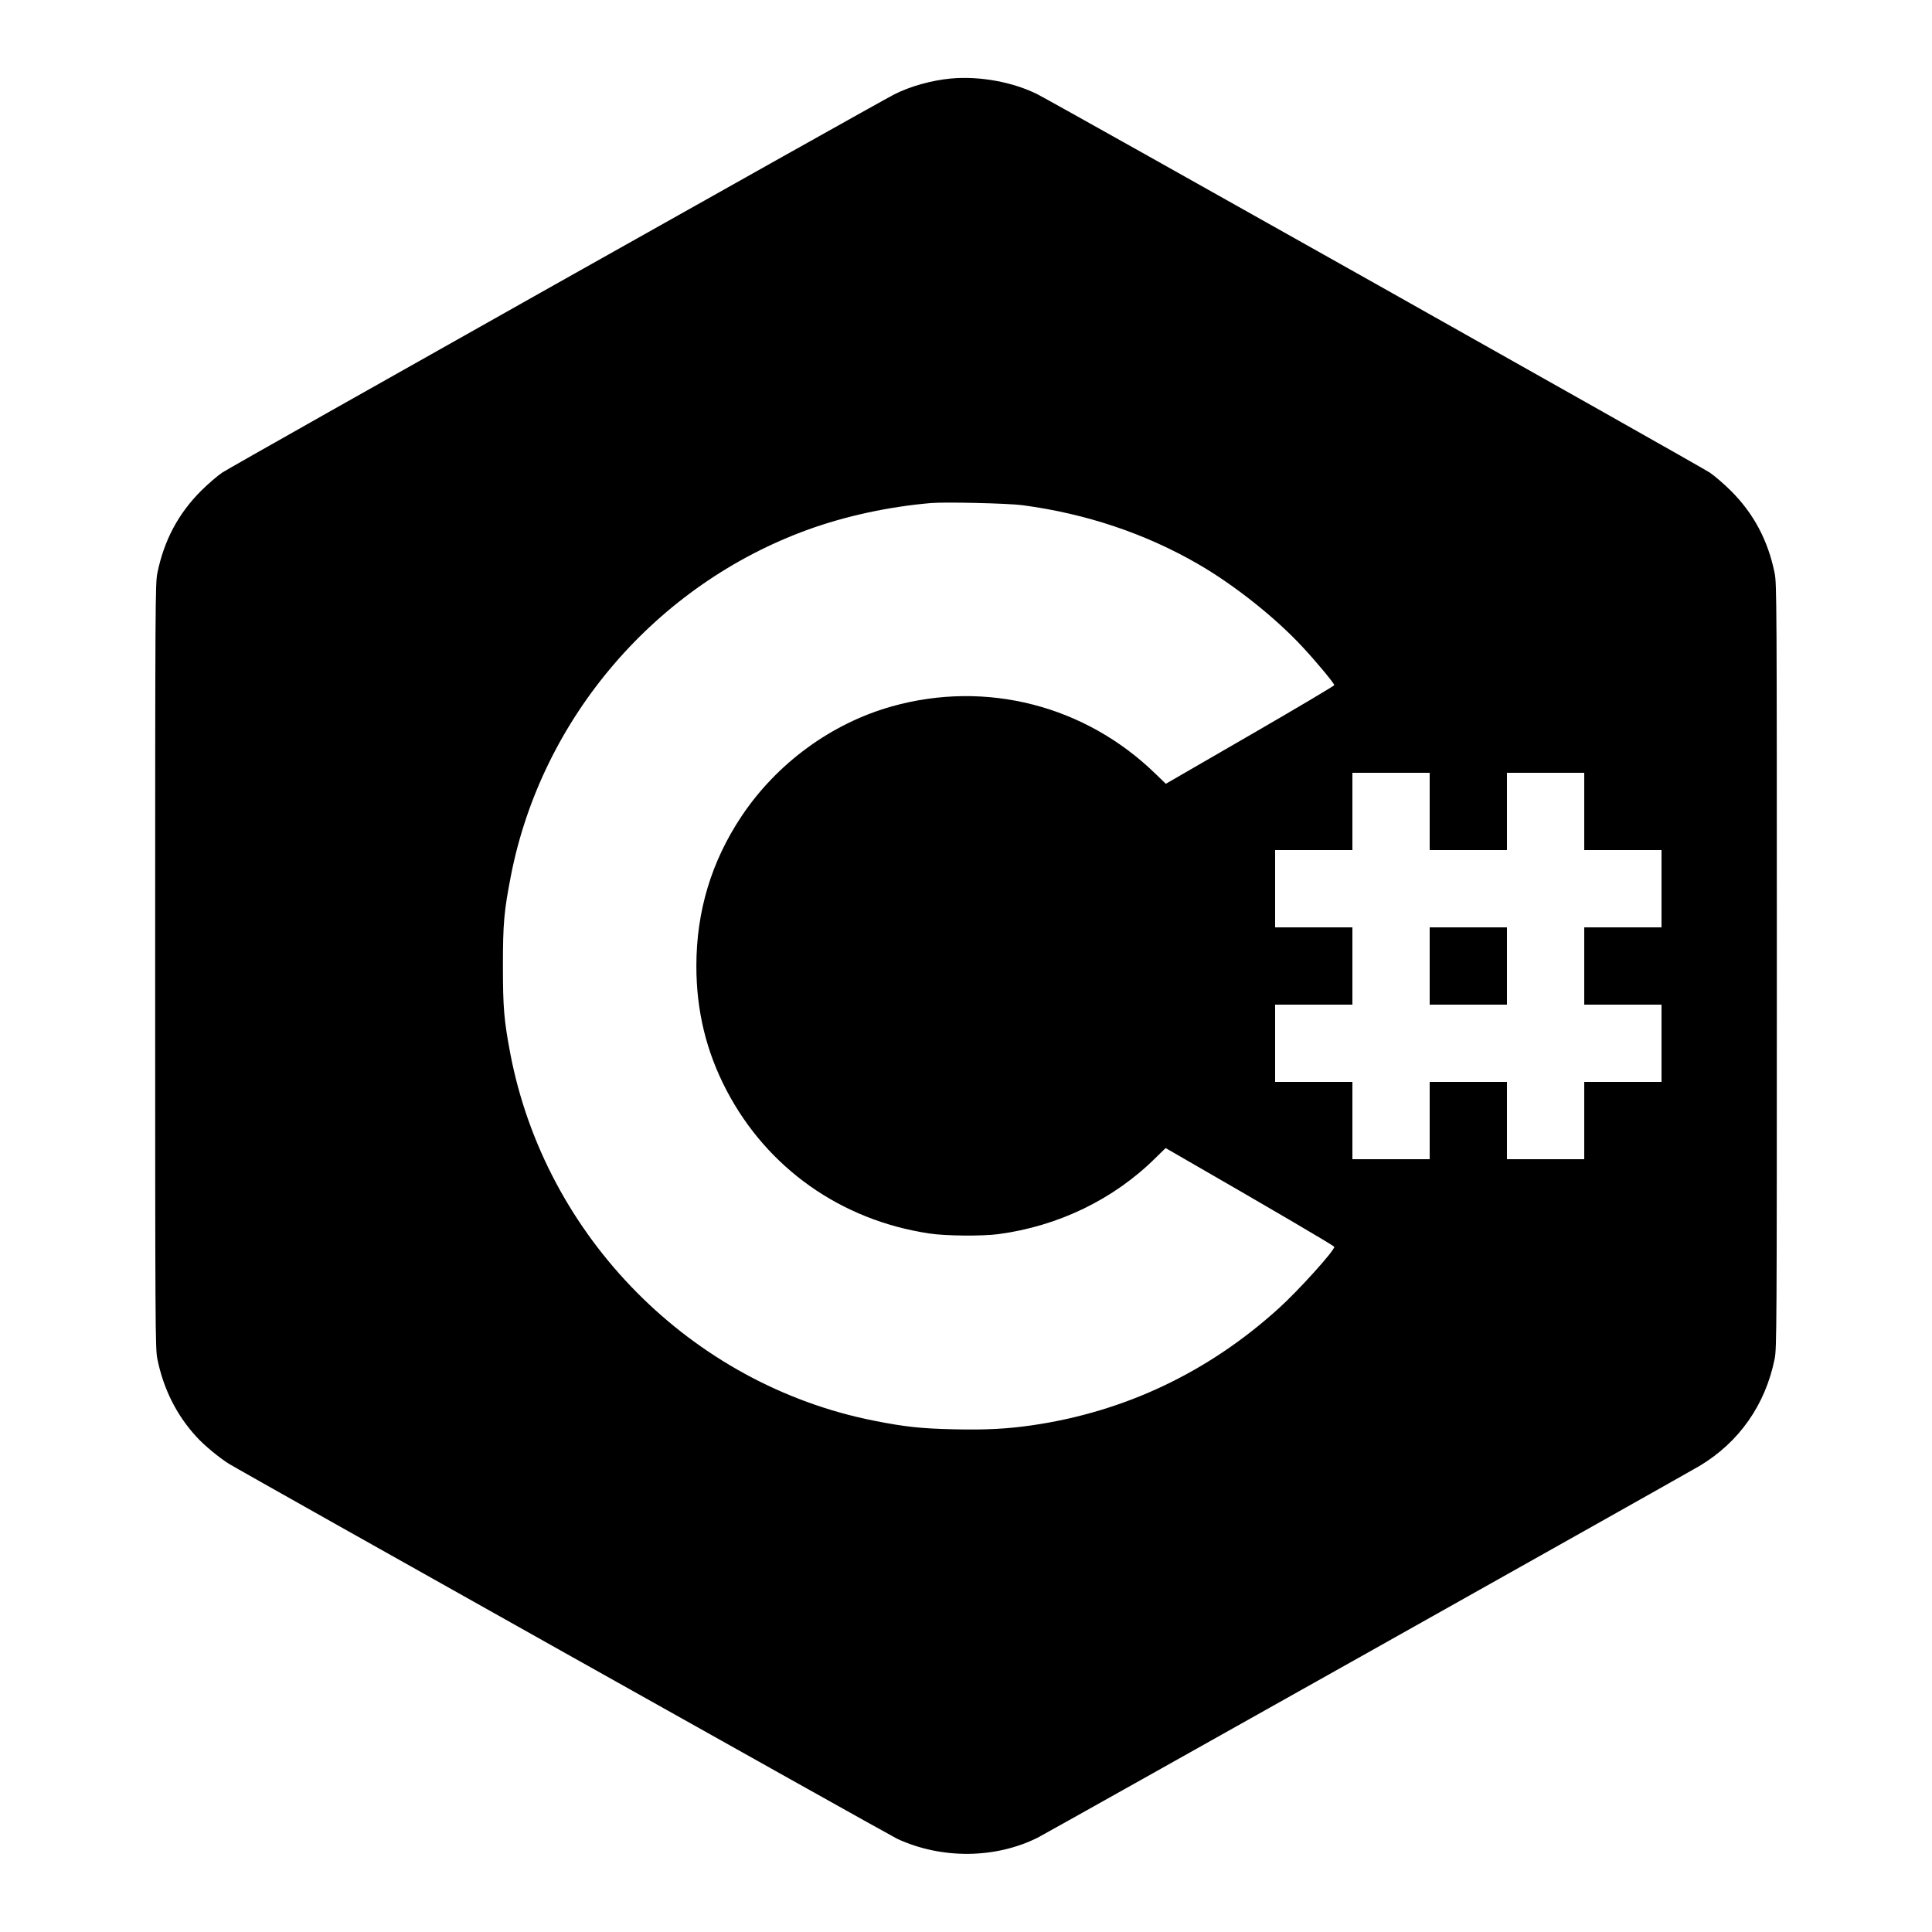<?xml version="1.0" standalone="no"?>
<!DOCTYPE svg PUBLIC "-//W3C//DTD SVG 20010904//EN"
 "http://www.w3.org/TR/2001/REC-SVG-20010904/DTD/svg10.dtd">
<svg version="1.0" xmlns="http://www.w3.org/2000/svg"
 width="1600pt" height="1600pt" viewBox="0 0 1600 1600"
 preserveAspectRatio="xMidYMid meet">

<g transform="translate(0,1600) scale(0.1,-0.1)"
fill="#000000" stroke="none">
<path d="M7878 15350 c-162 -15 -335 -63 -471 -131 -146 -74 -5492 -3082
-5567 -3133 -41 -28 -120 -96 -175 -151 -189 -189 -307 -411 -362 -682 -17
-84 -18 -245 -18 -3253 0 -3008 1 -3169 18 -3253 50 -249 159 -466 323 -645
64 -71 188 -173 269 -224 102 -64 5469 -3075 5535 -3106 367 -170 814 -166
1165 10 75 38 5370 3012 5482 3079 326 196 543 505 620 886 17 84 18 245 18
3253 0 3008 -1 3169 -18 3253 -55 271 -173 493 -362 682 -55 55 -134 123 -175
151 -75 51 -5421 3059 -5568 3133 -203 102 -479 152 -714 131z m591 -3534
c526 -70 1018 -235 1456 -489 298 -172 642 -446 866 -689 117 -126 259 -298
259 -312 -1 -6 -301 -184 -667 -396 -366 -212 -680 -393 -697 -403 l-31 -18
-85 82 c-583 568 -1404 778 -2184 559 -501 -141 -952 -471 -1245 -910 -249
-373 -374 -786 -374 -1240 0 -372 82 -709 250 -1030 337 -644 947 -1075 1678
-1185 133 -21 439 -23 570 -6 499 66 958 288 1304 631 l84 82 32 -18 c892
-514 1364 -791 1365 -800 1 -32 -300 -365 -462 -511 -583 -528 -1275 -856
-2043 -967 -200 -29 -382 -39 -638 -33 -277 6 -411 20 -672 72 -1512 301
-2719 1521 -3009 3040 -52 276 -61 378 -61 725 0 355 9 453 66 747 255 1307
1201 2410 2461 2867 312 113 669 190 1018 220 118 10 641 -2 759 -18z m3371
-2536 l0 -320 320 0 320 0 0 320 0 320 320 0 320 0 0 -320 0 -320 320 0 320 0
0 -320 0 -320 -320 0 -320 0 0 -320 0 -320 320 0 320 0 0 -320 0 -320 -320 0
-320 0 0 -320 0 -320 -320 0 -320 0 0 320 0 320 -320 0 -320 0 0 -320 0 -320
-320 0 -320 0 0 320 0 320 -320 0 -320 0 0 320 0 320 320 0 320 0 0 320 0 320
-320 0 -320 0 0 320 0 320 320 0 320 0 0 320 0 320 320 0 320 0 0 -320z"/>
<path d="M11840 8000 l0 -320 320 0 320 0 0 320 0 320 -320 0 -320 0 0 -320z"/>
</g>
</svg>
